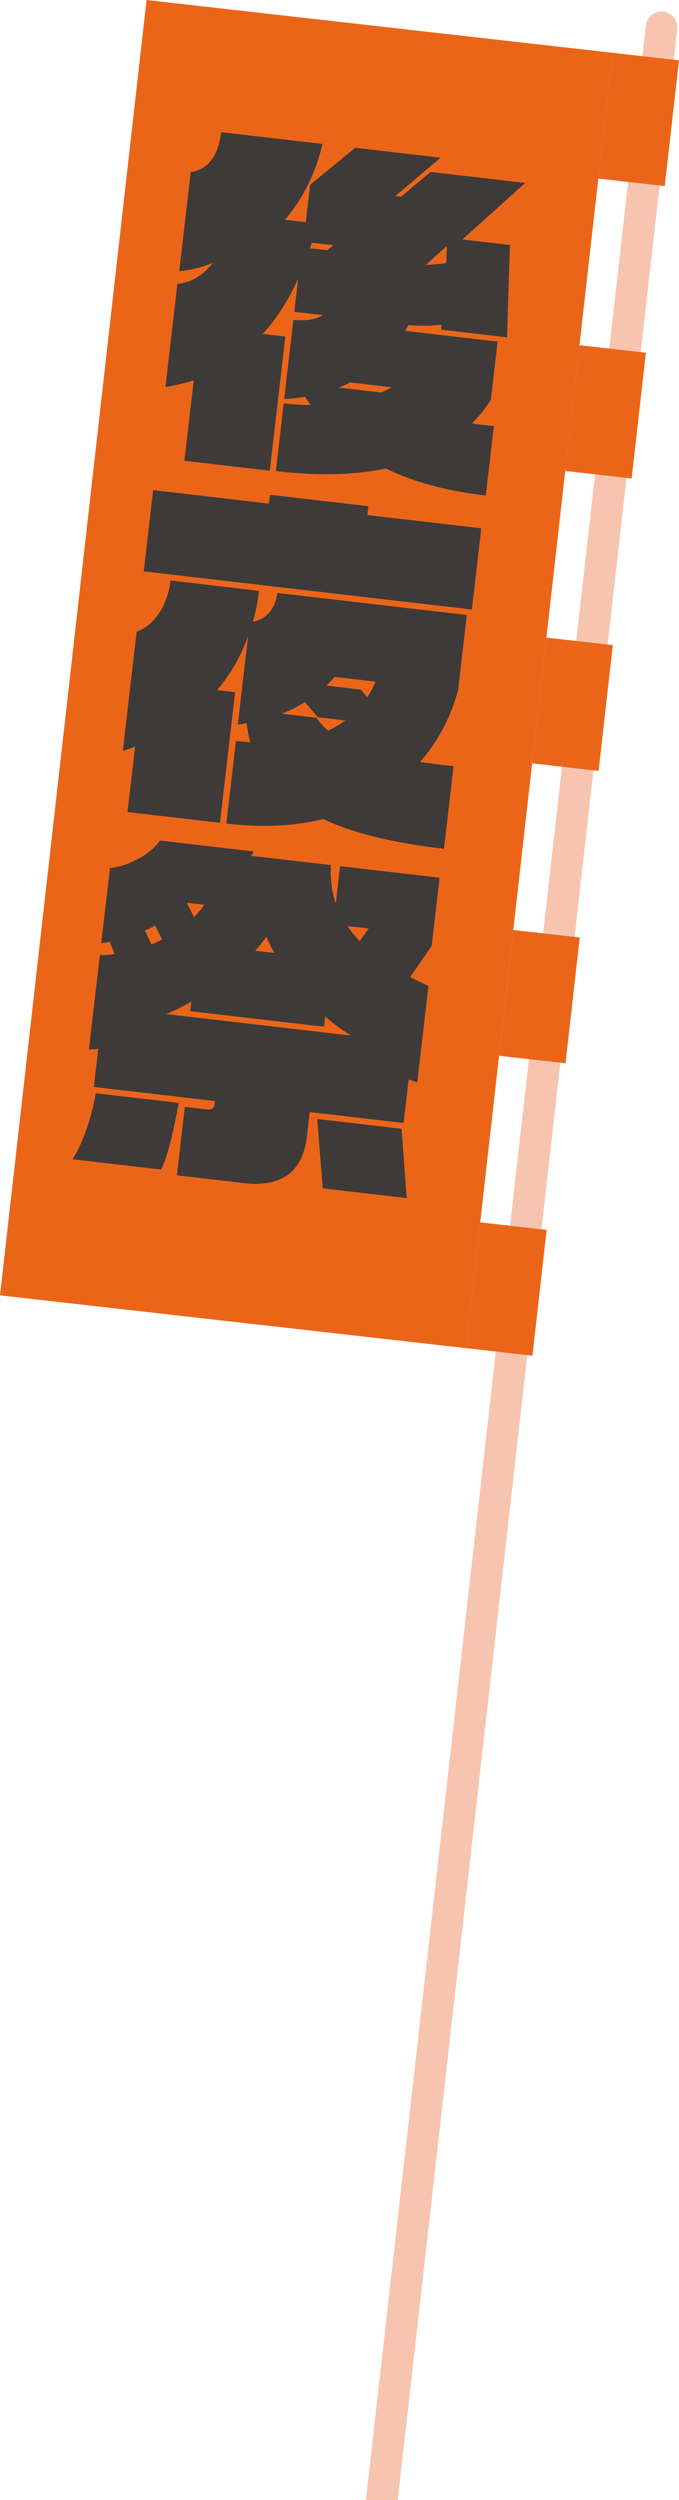 <?xml version="1.0" encoding="UTF-8"?><svg id="_レイヤー_2" xmlns="http://www.w3.org/2000/svg" viewBox="0 0 190.65 701.46"><defs><style>.cls-1{fill:#f7c5af;}.cls-2{fill:#3e3a39;}.cls-3{fill:#eb6519;}</style></defs><g id="_前夕祭"><g id="_旗"><rect class="cls-3" x="-96.89" y="123.29" width="365.77" height="131.68" transform="translate(283.6 124.96) rotate(96.46)"/><path class="cls-1" d="M111.68,701.46h-8.95L181.33,7.19c.28-2.44,2.48-4.2,4.92-3.92h0c2.44,.28,4.2,2.48,3.92,4.92"/><rect class="cls-3" x="161.57" y="24.13" width="35.51" height="18.78" transform="translate(232.8 -140.9) rotate(96.46)"/><rect class="cls-3" x="124.41" y="352.29" width="35.51" height="18.78" transform="translate(517.54 261.1) rotate(96.46)"/><rect class="cls-3" x="142.99" y="188.21" width="35.51" height="18.78" transform="translate(375.17 60.1) rotate(96.46)"/><rect class="cls-3" x="133.7" y="270.25" width="35.51" height="18.78" transform="translate(446.36 160.6) rotate(96.46)"/><rect class="cls-3" x="152.28" y="106.17" width="35.51" height="18.78" transform="translate(303.98 -40.4) rotate(96.46)"/><g><path class="cls-2" d="M129.9,67.2l13.27,1.54-.8,25.91-18.43-2.14-.04-1.41c-2.76,.38-5.86,.32-9.25,.13-.27,.57-.63,1.13-.89,1.6l25.96,3.02-1.9,16.34c-1.59,2.43-3.25,4.64-5.29,6.61,1.87,.32,3.85,.55,6.14,.71l-2.27,19.52c-11.79-1.37-20.82-4.03-28.04-7.58-8.54,1.82-18.72,2.14-30.91,.72l2.21-19.02c2.77,.32,5.16,.5,7.57,.48-.51-.76-1.13-1.54-1.64-2.3-1.84,.29-3.78,.56-5.8,.63l2.58-22.19c3.38,.29,6.33-.07,8.29-1.35l-8.02-.93,1.08-9.31c-2.71,6.01-6.03,11.25-9.94,15.51l6.34,.74-4.38,37.64-23.97-2.79,2.63-22.59c-2.5,.81-5.2,1.5-7.95,1.89l3.36-28.93c4.05-.33,7.33-2.56,9.92-5.88-3.06,1.25-6.16,2-9.41,2.32l3.24-27.84c4.38-.5,7.7-4.02,8.53-11.16l28.43,3.3c-1.87,8.32-5.62,15.51-10.51,21.27l5.85,.68,1.22-10.5,12.65-10.38,23.97,2.79-12.7,10.77,1.58,.18,8.34-6.96,26.55,3.09-17.6,15.83Zm-42.37,.9c-.17,.58-.32,1.07-.48,1.55l4.85,.56,1.67-1.41-6.04-.7Zm10.8,39.21c-1.07,.58-2.13,1.06-3.28,1.43l11.89,1.38c1.05-.38,2.01-.87,2.98-1.46l-11.59-1.35Zm27.15-38.31l-5.94,5.33c1.92-.08,3.94-.25,5.78-.53l.16-4.8Z"/><path class="cls-2" d="M90.71,229.82c-7.75,1.91-16.75,2.47-27.16,1.26l2.69-23.18c1.49,.17,2.78,.22,4.07,.37-.5-1.76-.8-3.51-1.08-5.35-.82,.11-1.64,.31-2.45,.32l2.88-24.77c-1.94,5.5-4.84,10.58-8.69,15.15l5.05,.59-4.26,36.65-25.96-3.02,2.13-18.33c-1.05,.38-2.21,.85-3.44,1.11l3.88-33.38c4.5-1.58,8.61-6.73,9.5-14.36l24.86,2.89c-.35,2.97-.88,5.82-1.71,8.64,3.67-.48,6.36-3.78,6.86-8.04l53.2,6.18-2.44,21c-1.81,6.92-5.25,14.05-10.69,20.24,2.86,.43,5.93,.79,9.4,1.19l-2.69,23.18c-13.77-1.6-25.21-4.24-33.97-8.37Zm-50.35-69.51l2.65-22.79,32.49,3.78,.29-2.48,27.64,3.21-.29,2.48,32,3.72-2.65,22.79-92.13-10.71Zm48.86,40.92l-3.62-4.24c-2.06,1.27-4.2,2.42-6.5,3.26l9.71,1.13c.95,1.32,1.93,2.43,3.3,3.6,1.8-.79,3.42-1.81,4.85-2.85l-7.73-.9Zm4.73-11.3c-.71,.92-1.51,1.73-2.29,2.44l9.61,1.12,1.86,2.12c.98-1.49,1.74-2.91,2.31-4.35l-11.49-1.34Z"/><path class="cls-2" d="M45.24,328.15l-24.87-2.89c3.16-4.75,5.95-14.07,6.47-18.53l23.38,2.72c-1.72,8.74-3.02,14.71-4.99,18.7Zm69.5-25.25l-1.42,12.18-26.35-3.06-.78,6.74c-1.11,9.51-6.51,14.5-17.8,13.19l-18.72-2.18,2.23-19.22,6.34,.74c.89,.1,1.83-.19,1.96-1.28l.13-1.09-33.98-3.95,1.24-10.7c-.82,.1-1.73,.2-2.63,.19l3.08-26.45c1.51-.03,2.83-.17,4.15-.32l-1.4-3.48c-.73,.22-1.54,.32-2.36,.43l2.45-21.1c5.17-.4,11.62-4.07,14.05-7.7l26.25,3.05c-.16,.48-.4,.86-.65,1.23l22.39,2.6c-.26,3.99,.32,7.57,1.35,10.8l1.22-10.5,27.94,3.25-2.22,19.12-6.04,8.74c1.7,.9,3.42,1.7,5.13,2.5l-3.14,27.04c-.78-.19-1.64-.59-2.42-.78Zm-71.18-43.22c-.86,.5-1.82,.99-2.87,1.37l1.85,3.93c1.05-.38,2.01-.87,2.97-1.36l-1.95-3.94Zm47.74,25.53l-.33,2.87-37.55-4.37,.31-2.68c-2.26,1.34-4.6,2.48-7.03,3.5l51.81,6.02c-2.52-1.6-4.93-3.38-7.21-5.36Zm-38.86-31.93l2.04,4.05c1.03-1.09,2.07-2.27,2.91-3.48l-4.95-.58Zm22.39,9.53c-.95,1.29-2.02,2.68-3.17,3.95l5.35,.62c-.83-1.5-1.56-2.99-2.18-4.57Zm15.79,70.61l-1.55-19.46,23.68,2.75,1.45,19.45-23.58-2.74Zm6.95-73.59c1.03,1.53,2.17,2.96,3.43,4.21l2.52-3.52-5.94-.69Z"/></g></g></g></svg>